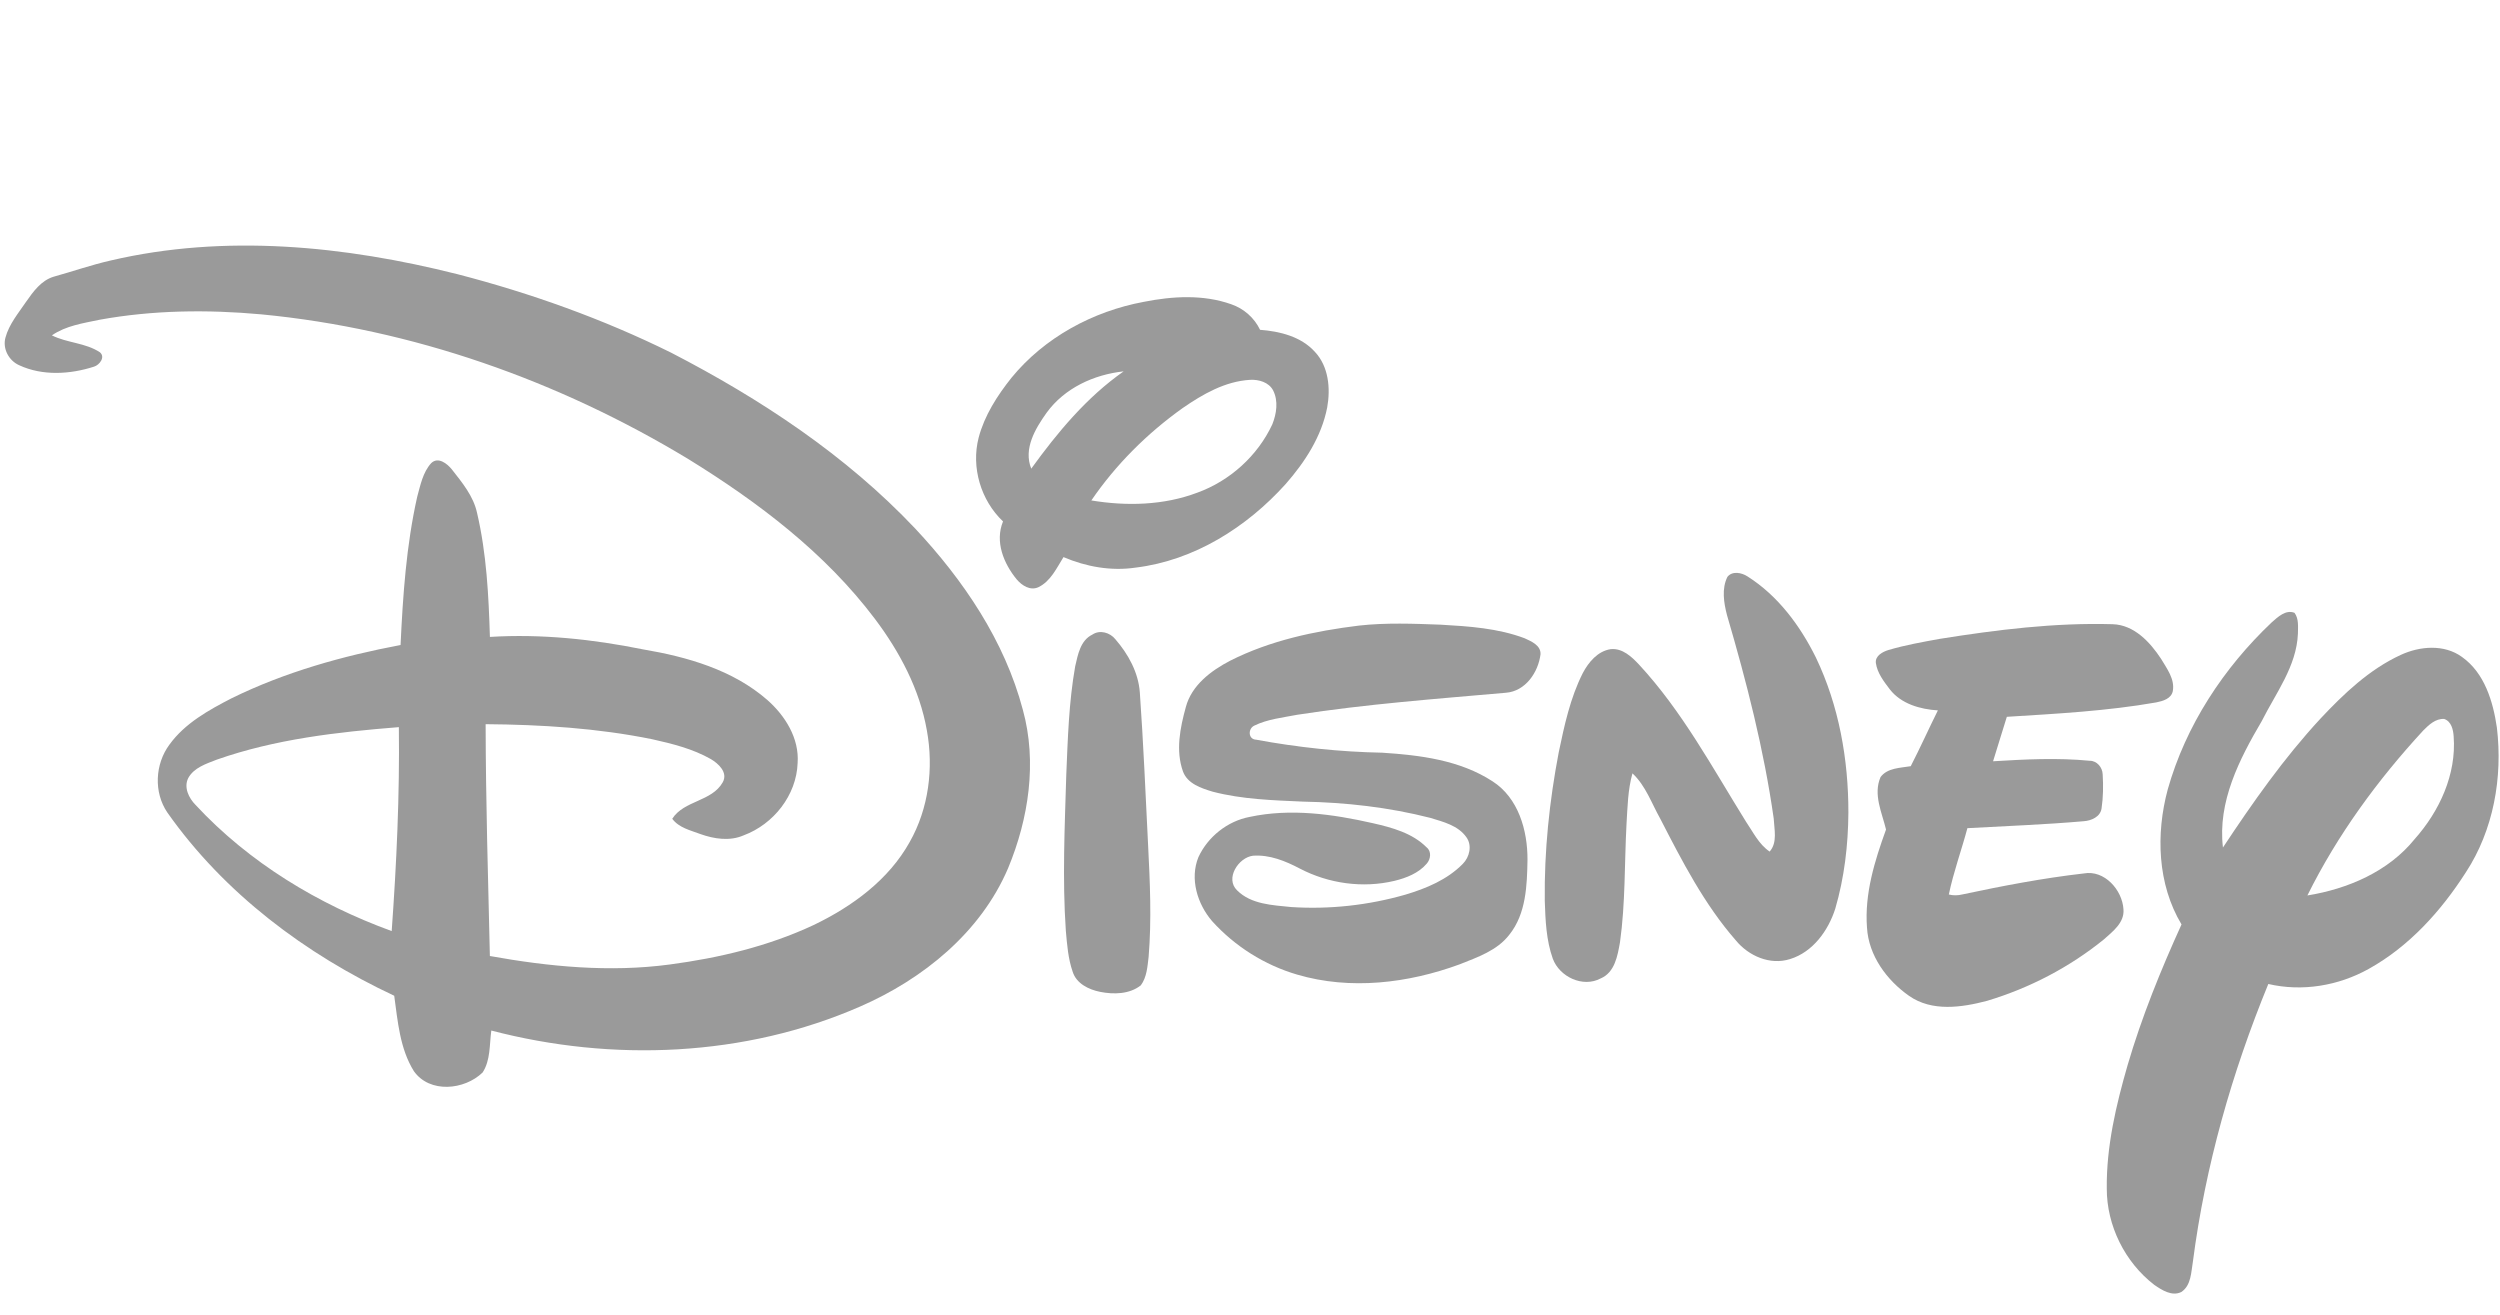 <?xml version="1.0" encoding="UTF-8"?>
<!DOCTYPE svg PUBLIC "-//W3C//DTD SVG 1.1//EN" "http://www.w3.org/Graphics/SVG/1.1/DTD/svg11.dtd">
<svg width="852pt" height="448pt" viewBox="0 0 852 448" version="1.1" xmlns="http://www.w3.org/2000/svg">
<g id="#9a9a9aff">
<path fill="#9a9a9a" opacity="1.00" d=" M 37.75 88.77 C 76.67 79.67 117.45 83.76 155.85 93.43 C 180.92 99.92 205.47 108.70 228.70 120.18 C 259.14 135.91 288.26 155.11 311.90 180.13 C 328.35 197.72 342.39 218.39 348.59 241.91 C 353.50 259.74 350.57 278.97 343.58 295.83 C 334.24 317.78 314.61 333.65 293.15 343.02 C 253.84 360.21 208.72 362.00 167.44 351.21 C 166.78 355.99 167.21 361.32 164.47 365.51 C 158.29 371.50 146.43 372.69 141.04 365.04 C 136.27 357.38 135.56 348.08 134.35 339.35 C 104.11 325.19 76.38 304.39 57.04 276.92 C 52.34 270.02 52.82 260.41 57.75 253.76 C 63.01 246.49 71.11 242.00 78.93 237.97 C 97.08 229.06 116.70 223.56 136.51 219.82 C 137.31 202.89 138.46 185.86 142.19 169.28 C 143.28 165.34 144.10 160.99 146.93 157.86 C 149.29 155.53 152.41 158.00 154.00 159.99 C 157.52 164.48 161.37 169.11 162.59 174.84 C 165.82 188.67 166.53 202.91 166.96 217.06 C 184.47 215.98 202.00 217.84 219.16 221.31 C 234.23 223.86 249.72 228.28 261.47 238.52 C 267.58 243.89 272.43 251.62 271.83 260.03 C 271.45 271.02 263.63 280.89 253.45 284.68 C 248.74 286.74 243.40 285.93 238.70 284.25 C 235.30 282.96 231.39 282.12 229.10 279.04 C 233.12 272.73 242.61 273.23 246.33 266.57 C 248.14 263.25 244.88 260.26 242.28 258.71 C 236.11 255.19 229.11 253.46 222.23 251.92 C 203.58 248.14 184.50 246.95 165.50 246.80 C 165.56 273.14 166.33 299.48 166.95 325.81 C 187.09 329.44 207.79 331.44 228.18 328.71 C 245.05 326.47 261.85 322.49 277.31 315.24 C 290.41 308.95 302.86 299.87 310.03 286.95 C 316.51 275.52 318.22 261.77 315.88 248.94 C 313.43 234.97 306.63 222.14 298.16 210.90 C 281.22 188.42 258.40 171.15 234.61 156.47 C 190.44 129.75 140.52 112.06 89.03 107.13 C 70.68 105.46 52.06 105.67 33.89 108.98 C 28.34 110.16 22.47 110.99 17.68 114.29 C 22.87 116.90 29.13 116.81 34.03 120.05 C 36.01 121.67 33.92 124.40 32.03 124.96 C 23.87 127.59 14.48 128.16 6.54 124.47 C 3.02 122.91 0.83 118.87 1.85 115.08 C 3.09 110.46 6.27 106.73 8.90 102.84 C 11.33 99.37 14.04 95.58 18.29 94.30 C 24.79 92.50 31.16 90.26 37.75 88.77 M 73.81 258.91 C 70.26 260.31 66.10 261.60 64.15 265.17 C 62.56 268.35 64.35 271.99 66.64 274.31 C 84.88 293.96 108.41 308.18 133.49 317.31 C 135.15 294.19 136.23 271.00 135.93 247.81 C 114.95 249.48 93.76 251.89 73.81 258.91 Z"/>
<path fill="#9a9a9a" opacity="1.00" d=" M 389.80 102.87 C 399.59 100.92 410.05 100.30 419.61 103.69 C 423.89 105.16 427.48 108.31 429.43 112.40 C 436.17 112.91 443.40 114.69 448.11 119.90 C 452.81 124.90 453.48 132.37 452.31 138.85 C 450.39 148.77 444.71 157.50 438.13 164.99 C 424.86 179.70 406.97 191.02 387.03 193.44 C 378.67 194.69 370.15 193.15 362.44 189.86 C 360.09 193.61 358.07 198.10 353.88 200.12 C 351.10 201.39 348.28 199.55 346.51 197.48 C 342.06 192.06 338.99 184.63 341.83 177.70 C 334.26 170.52 330.92 159.29 333.52 149.16 C 335.52 141.56 339.88 134.81 344.73 128.72 C 355.98 114.99 372.46 106.09 389.80 102.87 M 356.68 140.67 C 352.84 146.07 348.71 152.92 351.45 159.72 C 360.41 147.34 370.32 135.39 382.94 126.56 C 372.80 127.65 362.78 132.26 356.68 140.67 M 403.05 139.07 C 390.98 147.68 380.30 158.30 371.93 170.55 C 383.93 172.54 396.57 172.24 408.05 167.90 C 419.16 163.87 428.60 155.35 433.60 144.63 C 435.05 141.00 435.72 136.65 433.87 133.03 C 432.40 130.25 428.96 129.28 426.02 129.45 C 417.51 129.95 409.90 134.34 403.05 139.07 Z"/>
<path fill="#9a9a9a" opacity="1.00" d=" M 588.69 196.62 C 590.34 194.48 593.57 195.14 595.56 196.45 C 605.92 203.01 613.47 213.21 618.85 224.07 C 626.72 240.49 629.96 258.86 629.93 276.98 C 629.85 288.00 628.56 299.06 625.47 309.65 C 623.08 317.14 617.85 324.45 610.06 326.85 C 603.25 329.02 595.93 325.80 591.57 320.48 C 580.81 308.18 573.27 293.50 565.84 279.06 C 562.87 273.80 560.85 267.76 556.34 263.56 C 554.75 269.22 554.67 275.12 554.31 280.94 C 553.60 294.34 553.96 307.82 552.09 321.14 C 551.27 325.72 550.33 331.42 545.49 333.46 C 539.43 336.68 531.50 332.93 529.19 326.71 C 526.95 320.41 526.68 313.63 526.46 307.01 C 526.25 290.04 528.03 273.08 531.21 256.43 C 533.13 247.22 535.13 237.88 539.39 229.43 C 541.37 225.67 544.51 221.88 548.95 221.23 C 552.93 220.85 556.04 223.79 558.56 226.47 C 573.30 242.39 583.60 261.63 594.98 279.94 C 597.44 283.53 599.38 287.71 603.10 290.22 C 605.82 287.14 604.66 282.66 604.48 278.94 C 601.15 255.44 595.23 232.39 588.56 209.63 C 587.47 205.43 586.70 200.67 588.69 196.62 Z"/>
<path fill="#9a9a9a" opacity="1.00" d=" M 774.18 212.12 C 776.27 210.30 778.96 207.66 781.97 208.85 C 783.48 210.88 783.14 213.60 783.13 215.99 C 782.66 227.07 775.61 236.18 770.81 245.74 C 763.17 258.74 755.73 273.25 757.58 288.83 C 767.73 273.50 778.33 258.39 790.84 244.88 C 798.80 236.40 807.46 228.14 818.14 223.21 C 824.66 220.19 832.95 219.47 839.03 223.88 C 846.74 229.34 849.64 239.06 850.94 247.98 C 852.97 264.95 849.79 282.92 840.33 297.34 C 831.90 310.50 821.03 322.56 807.24 330.21 C 796.93 335.96 784.59 338.04 773.04 335.34 C 760.62 365.63 751.57 397.38 747.35 429.88 C 746.72 433.49 746.81 438.06 743.38 440.32 C 740.18 441.89 736.74 439.65 734.15 437.86 C 724.16 430.16 717.97 417.68 717.99 405.06 C 717.83 390.75 721.14 376.69 725.08 363.03 C 729.90 346.57 736.37 330.65 743.46 315.05 C 735.24 301.32 734.69 284.22 738.76 269.06 C 744.90 247.24 757.80 227.64 774.18 212.12 M 825.89 248.90 C 810.31 265.79 796.58 284.54 786.36 305.17 C 800.13 302.95 814.00 297.02 822.93 285.95 C 831.37 276.46 837.18 263.92 836.21 251.01 C 836.08 248.72 835.43 245.84 832.98 245.02 C 830.09 244.83 827.78 247.00 825.89 248.90 Z"/>
<path fill="#9a9a9a" opacity="1.00" d=" M 463.14 213.20 C 472.39 212.17 481.72 212.55 490.99 212.89 C 500.63 213.44 510.48 214.09 519.59 217.52 C 521.89 218.58 525.16 219.93 525.01 222.98 C 524.24 229.14 519.88 235.58 513.21 236.09 C 489.48 238.18 465.69 239.94 442.13 243.59 C 437.18 244.56 431.99 245.07 427.42 247.31 C 425.25 248.38 425.36 252.00 428.12 252.09 C 442.29 254.71 456.67 256.24 471.08 256.52 C 483.98 257.35 497.55 259.05 508.62 266.25 C 517.49 271.92 520.62 283.04 520.57 293.03 C 520.42 301.75 520.11 311.38 514.41 318.51 C 510.26 323.95 503.52 326.22 497.41 328.66 C 479.87 335.10 460.21 337.49 442.06 332.14 C 430.96 328.89 420.82 322.49 413.08 313.92 C 408.06 308.08 405.42 299.50 408.42 292.12 C 411.65 285.15 418.33 279.83 425.90 278.40 C 439.80 275.43 454.17 277.43 467.86 280.54 C 474.40 282.03 481.33 283.89 486.21 288.80 C 487.93 290.18 487.58 292.81 486.23 294.33 C 483.45 297.59 479.27 299.21 475.21 300.20 C 464.41 302.77 452.77 301.13 442.96 296.00 C 438.07 293.42 432.63 291.21 427.00 291.63 C 422.07 292.24 417.41 299.40 421.61 303.44 C 426.39 308.22 433.70 308.47 440.03 309.12 C 453.12 309.98 466.36 308.51 478.98 304.89 C 486.07 302.77 493.22 299.80 498.50 294.43 C 500.83 292.11 501.78 288.13 499.74 285.32 C 496.93 281.32 491.86 280.08 487.44 278.73 C 473.27 275.11 458.64 273.47 444.04 273.19 C 433.74 272.73 423.32 272.42 413.29 269.81 C 409.40 268.63 404.74 267.13 403.17 262.95 C 400.61 255.84 402.18 248.07 404.12 241.01 C 406.09 233.52 412.73 228.55 419.28 225.15 C 432.92 218.26 448.08 215.05 463.14 213.20 Z"/>
<path fill="#9a9a9a" opacity="1.00" d=" M 661.09 217.72 C 680.55 214.62 700.24 212.16 719.99 212.73 C 727.31 212.95 732.74 218.83 736.50 224.54 C 738.47 227.87 741.24 231.44 740.49 235.54 C 739.95 238.14 737.09 238.93 734.85 239.38 C 718.03 242.33 700.94 243.23 683.93 244.29 C 682.33 249.33 680.83 254.40 679.24 259.44 C 690.20 258.77 701.22 258.21 712.18 259.27 C 714.63 259.25 716.52 261.53 716.59 263.89 C 716.83 267.76 716.78 271.68 716.21 275.52 C 715.80 278.39 712.70 279.70 710.13 279.87 C 696.94 281.03 683.71 281.50 670.49 282.24 C 668.47 289.80 665.75 297.18 664.16 304.85 C 665.68 305.23 667.26 305.20 668.79 304.82 C 682.48 301.91 696.25 299.26 710.17 297.67 C 717.20 296.39 723.30 303.31 723.68 309.92 C 724.05 314.44 720.02 317.45 717.01 320.14 C 705.31 329.64 691.64 336.75 677.21 341.08 C 668.57 343.36 658.41 344.86 650.61 339.39 C 642.99 334.06 636.82 325.65 636.27 316.12 C 635.40 304.61 638.89 293.38 642.76 282.70 C 641.37 276.93 638.32 270.75 640.89 264.83 C 643.21 261.67 647.65 261.72 651.18 261.12 C 654.41 254.85 657.29 248.41 660.43 242.10 C 654.41 241.73 647.95 239.91 644.08 234.97 C 642.03 232.26 639.78 229.40 639.29 225.94 C 639.02 223.48 641.61 222.13 643.60 221.52 C 649.32 219.83 655.22 218.79 661.09 217.72 Z"/>
<path fill="#9a9a9a" opacity="1.00" d=" M 372.28 216.27 C 374.83 214.54 378.31 215.57 380.13 217.87 C 384.51 222.93 387.94 229.14 388.45 235.92 C 389.67 253.25 390.41 270.61 391.27 287.96 C 391.91 300.66 392.50 313.42 391.45 326.11 C 391.04 329.42 390.85 333.02 388.79 335.80 C 384.94 338.85 379.56 338.94 374.94 338.03 C 371.06 337.26 366.82 335.21 365.56 331.15 C 364.01 326.68 363.66 321.91 363.24 317.23 C 362.02 299.51 362.87 281.73 363.39 263.99 C 363.91 251.67 364.27 239.27 366.42 227.10 C 367.34 223.13 368.19 218.23 372.28 216.27 Z"/>
</g>
</svg>